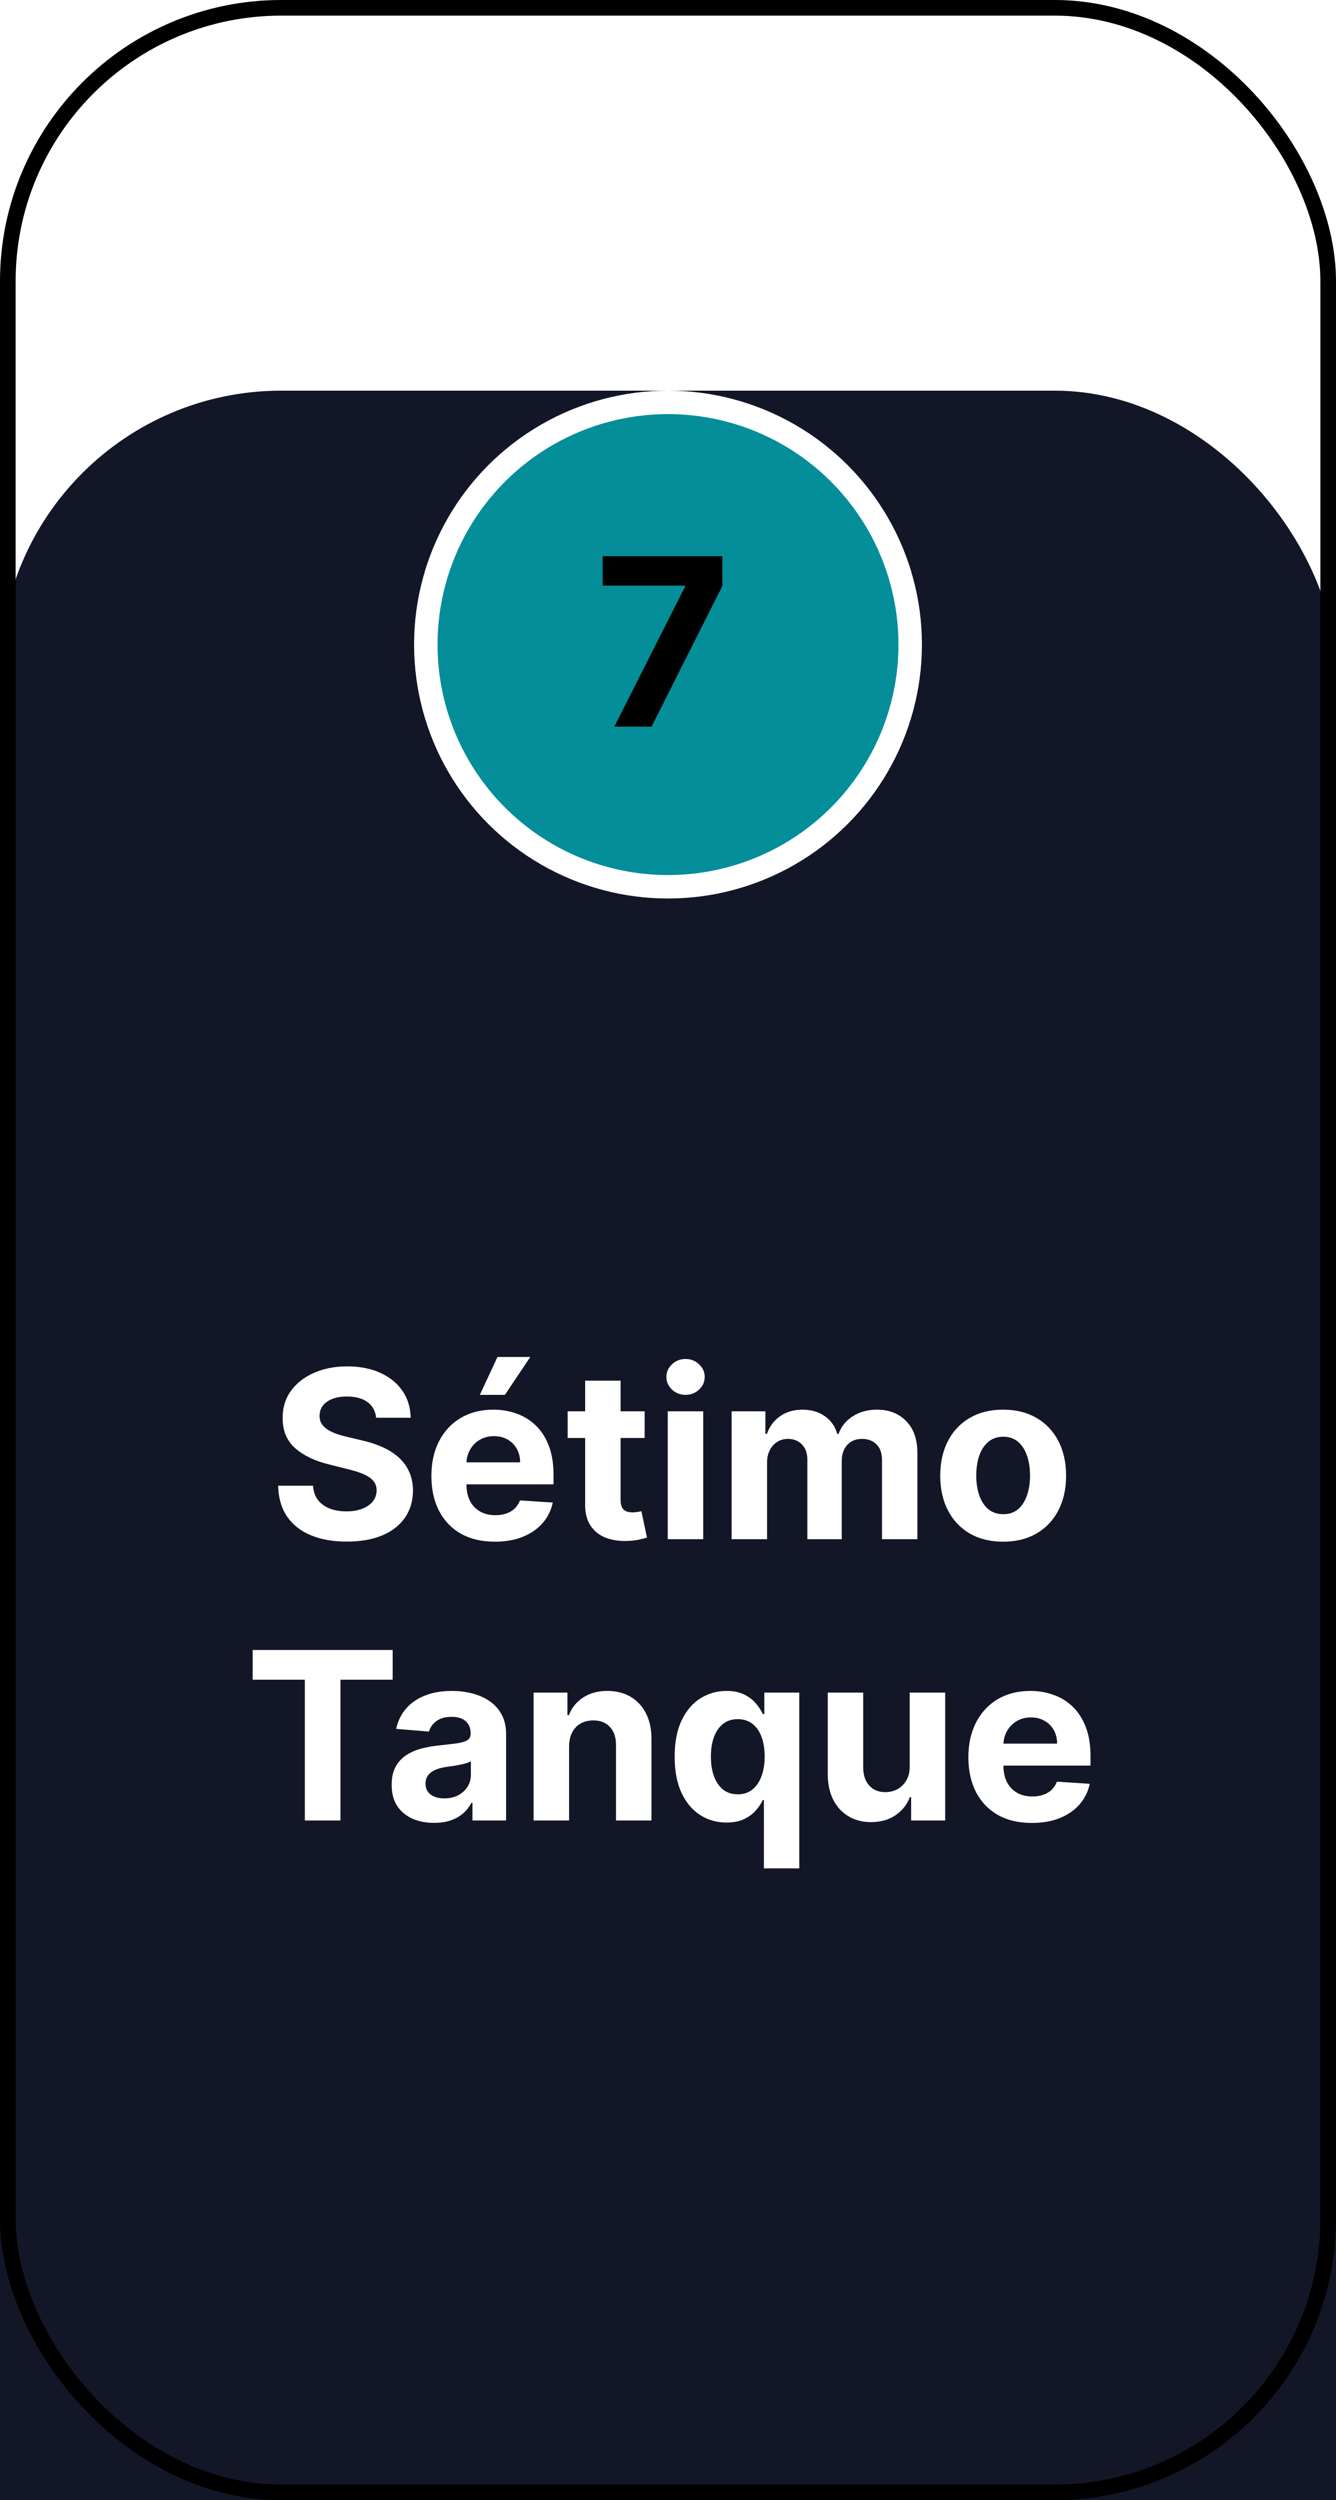 <svg width="171" height="320" viewBox="0 0 171 320" fill="none" xmlns="http://www.w3.org/2000/svg">
<g filter="url(#filter0_i_0_1)">
<rect width="171" height="320" rx="36" fill="#131627"/>
</g>
<rect x="1" y="1" width="169" height="318" rx="35" stroke="black" stroke-width="2"/>
<circle cx="85.5" cy="82.5" r="31" fill="#00ADB5" fill-opacity="0.8" stroke="white" stroke-width="3"/>
<path d="M78.631 93L87.676 75.102V74.953H77.14V71.182H92.449V75.006L83.394 93H78.631Z" fill="black"/>
<path d="M48.14 181.457C48.055 180.597 47.69 179.93 47.043 179.454C46.397 178.978 45.52 178.74 44.412 178.74C43.659 178.74 43.023 178.847 42.505 179.06C41.986 179.266 41.589 179.553 41.312 179.923C41.042 180.292 40.907 180.711 40.907 181.18C40.893 181.57 40.974 181.911 41.152 182.202C41.337 182.494 41.589 182.746 41.908 182.959C42.228 183.165 42.597 183.346 43.016 183.502C43.435 183.651 43.883 183.779 44.358 183.886L46.319 184.354C47.27 184.567 48.144 184.852 48.94 185.207C49.735 185.562 50.424 185.999 51.006 186.517C51.589 187.036 52.04 187.646 52.359 188.349C52.686 189.053 52.853 189.859 52.86 190.768C52.853 192.103 52.512 193.261 51.837 194.241C51.17 195.214 50.204 195.97 48.94 196.51C47.682 197.043 46.166 197.309 44.39 197.309C42.629 197.309 41.095 197.039 39.788 196.499C38.489 195.96 37.473 195.161 36.741 194.102C36.017 193.037 35.637 191.719 35.601 190.15H40.065C40.115 190.881 40.324 191.492 40.694 191.982C41.07 192.465 41.571 192.831 42.196 193.08C42.828 193.321 43.542 193.442 44.337 193.442C45.118 193.442 45.797 193.328 46.372 193.101C46.954 192.874 47.405 192.558 47.725 192.153C48.045 191.748 48.204 191.283 48.204 190.757C48.204 190.267 48.059 189.855 47.768 189.521C47.483 189.187 47.065 188.903 46.511 188.669C45.964 188.435 45.292 188.222 44.497 188.03L42.121 187.433C40.282 186.986 38.829 186.286 37.764 185.335C36.699 184.383 36.17 183.101 36.177 181.489C36.17 180.168 36.521 179.013 37.231 178.026C37.949 177.039 38.932 176.268 40.182 175.714C41.432 175.161 42.853 174.884 44.444 174.884C46.063 174.884 47.476 175.161 48.684 175.714C49.898 176.268 50.843 177.039 51.518 178.026C52.192 179.013 52.54 180.157 52.562 181.457H48.14ZM63.335 197.32C61.652 197.32 60.203 196.979 58.988 196.297C57.781 195.608 56.85 194.635 56.197 193.378C55.544 192.114 55.217 190.619 55.217 188.893C55.217 187.21 55.544 185.732 56.197 184.461C56.85 183.19 57.77 182.199 58.956 181.489C60.15 180.778 61.549 180.423 63.154 180.423C64.233 180.423 65.238 180.597 66.169 180.945C67.106 181.286 67.923 181.801 68.619 182.49C69.322 183.179 69.869 184.045 70.26 185.089C70.65 186.126 70.846 187.341 70.846 188.733V189.979H57.028V187.167H66.573C66.573 186.513 66.431 185.935 66.147 185.43C65.863 184.926 65.469 184.532 64.965 184.248C64.468 183.957 63.889 183.811 63.228 183.811C62.539 183.811 61.929 183.971 61.396 184.29C60.87 184.603 60.459 185.026 60.16 185.558C59.862 186.084 59.709 186.67 59.702 187.316V189.99C59.702 190.8 59.851 191.499 60.15 192.089C60.455 192.678 60.885 193.133 61.439 193.452C61.992 193.772 62.65 193.932 63.409 193.932C63.914 193.932 64.375 193.861 64.794 193.719C65.213 193.577 65.572 193.364 65.87 193.08C66.169 192.795 66.396 192.447 66.552 192.036L70.75 192.312C70.537 193.321 70.1 194.202 69.439 194.955C68.786 195.7 67.941 196.283 66.904 196.702C65.874 197.114 64.684 197.32 63.335 197.32ZM61.417 178.527L63.676 173.68H67.873L64.624 178.527H61.417ZM82.511 180.636V184.045H72.657V180.636H82.511ZM74.894 176.716H79.432V191.972C79.432 192.391 79.496 192.717 79.624 192.952C79.752 193.179 79.929 193.339 80.157 193.431C80.391 193.523 80.661 193.57 80.966 193.57C81.179 193.57 81.392 193.552 81.606 193.516C81.819 193.474 81.982 193.442 82.096 193.42L82.809 196.798C82.582 196.869 82.262 196.95 81.85 197.043C81.439 197.142 80.938 197.202 80.348 197.224C79.255 197.266 78.296 197.121 77.472 196.787C76.655 196.453 76.019 195.935 75.565 195.232C75.11 194.528 74.887 193.641 74.894 192.568V176.716ZM85.467 197V180.636H90.006V197H85.467ZM87.747 178.527C87.072 178.527 86.494 178.303 86.011 177.856C85.535 177.401 85.297 176.858 85.297 176.226C85.297 175.601 85.535 175.065 86.011 174.617C86.494 174.163 87.072 173.935 87.747 173.935C88.422 173.935 88.997 174.163 89.473 174.617C89.956 175.065 90.197 175.601 90.197 176.226C90.197 176.858 89.956 177.401 89.473 177.856C88.997 178.303 88.422 178.527 87.747 178.527ZM93.641 197V180.636H97.966V183.523H98.158C98.499 182.565 99.067 181.808 99.863 181.254C100.658 180.7 101.61 180.423 102.718 180.423C103.84 180.423 104.795 180.704 105.584 181.265C106.372 181.819 106.898 182.572 107.16 183.523H107.331C107.665 182.586 108.268 181.837 109.142 181.276C110.023 180.707 111.063 180.423 112.263 180.423C113.79 180.423 115.03 180.91 115.981 181.883C116.94 182.849 117.42 184.219 117.42 185.995V197H112.892V186.89C112.892 185.981 112.65 185.299 112.167 184.844C111.684 184.39 111.081 184.163 110.356 184.163C109.532 184.163 108.89 184.425 108.428 184.951C107.966 185.469 107.736 186.155 107.736 187.007V197H103.336V186.794C103.336 185.991 103.105 185.352 102.643 184.876C102.189 184.401 101.589 184.163 100.843 184.163C100.339 184.163 99.884 184.29 99.479 184.546C99.082 184.795 98.765 185.146 98.531 185.601C98.297 186.048 98.18 186.574 98.18 187.178V197H93.641ZM128.398 197.32C126.743 197.32 125.312 196.968 124.105 196.265C122.904 195.555 121.977 194.567 121.324 193.303C120.671 192.032 120.344 190.558 120.344 188.882C120.344 187.192 120.671 185.714 121.324 184.45C121.977 183.179 122.904 182.192 124.105 181.489C125.312 180.778 126.743 180.423 128.398 180.423C130.053 180.423 131.48 180.778 132.681 181.489C133.888 182.192 134.818 183.179 135.472 184.45C136.125 185.714 136.452 187.192 136.452 188.882C136.452 190.558 136.125 192.032 135.472 193.303C134.818 194.567 133.888 195.555 132.681 196.265C131.48 196.968 130.053 197.32 128.398 197.32ZM128.419 193.804C129.172 193.804 129.801 193.591 130.305 193.165C130.809 192.732 131.189 192.142 131.445 191.396C131.708 190.651 131.839 189.802 131.839 188.85C131.839 187.898 131.708 187.05 131.445 186.304C131.189 185.558 130.809 184.969 130.305 184.536C129.801 184.102 129.172 183.886 128.419 183.886C127.659 183.886 127.02 184.102 126.502 184.536C125.99 184.969 125.603 185.558 125.34 186.304C125.085 187.05 124.957 187.898 124.957 188.85C124.957 189.802 125.085 190.651 125.34 191.396C125.603 192.142 125.99 192.732 126.502 193.165C127.02 193.591 127.659 193.804 128.419 193.804ZM32.339 214.985V211.182H50.258V214.985H43.578V233H39.019V214.985H32.339ZM55.563 233.309C54.519 233.309 53.589 233.128 52.772 232.766C51.955 232.396 51.309 231.853 50.833 231.136C50.364 230.411 50.13 229.509 50.13 228.43C50.13 227.521 50.297 226.757 50.631 226.139C50.965 225.521 51.419 225.024 51.994 224.648C52.57 224.271 53.223 223.987 53.955 223.795C54.693 223.604 55.467 223.469 56.277 223.391C57.229 223.291 57.996 223.199 58.578 223.114C59.16 223.021 59.583 222.886 59.846 222.709C60.109 222.531 60.24 222.268 60.24 221.92V221.857C60.24 221.182 60.027 220.66 59.601 220.29C59.182 219.921 58.585 219.737 57.811 219.737C56.994 219.737 56.344 219.918 55.861 220.28C55.379 220.635 55.059 221.082 54.903 221.622L50.705 221.281C50.918 220.287 51.337 219.428 51.962 218.703C52.587 217.972 53.394 217.411 54.381 217.02C55.375 216.622 56.526 216.423 57.832 216.423C58.742 216.423 59.611 216.53 60.443 216.743C61.281 216.956 62.023 217.286 62.669 217.734C63.322 218.181 63.837 218.756 64.214 219.46C64.59 220.156 64.778 220.99 64.778 221.963V233H60.474V230.731H60.347C60.084 231.242 59.732 231.693 59.292 232.084C58.852 232.467 58.322 232.769 57.705 232.989C57.087 233.202 56.373 233.309 55.563 233.309ZM56.863 230.177C57.531 230.177 58.12 230.045 58.631 229.783C59.143 229.513 59.544 229.151 59.835 228.696C60.126 228.241 60.272 227.727 60.272 227.151V225.415C60.13 225.507 59.935 225.592 59.686 225.67C59.445 225.741 59.171 225.809 58.866 225.873C58.56 225.93 58.255 225.983 57.95 226.033C57.644 226.075 57.367 226.114 57.119 226.15C56.586 226.228 56.121 226.352 55.723 226.523C55.325 226.693 55.016 226.924 54.796 227.215C54.576 227.499 54.466 227.854 54.466 228.281C54.466 228.898 54.69 229.371 55.137 229.697C55.592 230.017 56.167 230.177 56.863 230.177ZM72.838 223.54V233H68.299V216.636H72.625V219.523H72.816C73.179 218.572 73.786 217.819 74.638 217.265C75.49 216.704 76.524 216.423 77.738 216.423C78.875 216.423 79.865 216.672 80.711 217.169C81.556 217.666 82.213 218.376 82.681 219.3C83.15 220.216 83.385 221.31 83.385 222.581V233H78.846V223.391C78.853 222.389 78.598 221.608 78.079 221.047C77.561 220.479 76.847 220.195 75.938 220.195C75.327 220.195 74.787 220.326 74.319 220.589C73.857 220.852 73.495 221.235 73.232 221.739C72.976 222.237 72.845 222.837 72.838 223.54ZM97.775 239.136V230.379H97.636C97.423 230.834 97.121 231.285 96.731 231.732C96.347 232.173 95.846 232.538 95.228 232.83C94.618 233.121 93.872 233.266 92.991 233.266C91.748 233.266 90.623 232.947 89.614 232.308C88.613 231.661 87.817 230.713 87.228 229.463C86.645 228.206 86.354 226.665 86.354 224.839C86.354 222.964 86.656 221.406 87.26 220.163C87.864 218.913 88.666 217.979 89.667 217.361C90.676 216.736 91.78 216.423 92.981 216.423C93.897 216.423 94.66 216.58 95.271 216.892C95.889 217.197 96.386 217.581 96.763 218.043C97.146 218.497 97.437 218.945 97.636 219.385H97.828V216.636H102.302V239.136H97.775ZM94.43 229.655C95.161 229.655 95.779 229.456 96.283 229.058C96.795 228.653 97.185 228.089 97.455 227.364C97.732 226.64 97.871 225.791 97.871 224.818C97.871 223.845 97.736 223 97.466 222.283C97.196 221.565 96.805 221.011 96.294 220.621C95.782 220.23 95.161 220.035 94.43 220.035C93.684 220.035 93.055 220.237 92.544 220.642C92.032 221.047 91.645 221.608 91.383 222.325C91.12 223.043 90.989 223.874 90.989 224.818C90.989 225.77 91.12 226.612 91.383 227.343C91.653 228.067 92.04 228.636 92.544 229.048C93.055 229.452 93.684 229.655 94.43 229.655ZM116.439 226.033V216.636H120.978V233H116.621V230.028H116.45C116.081 230.987 115.466 231.757 114.607 232.339C113.755 232.922 112.714 233.213 111.486 233.213C110.392 233.213 109.43 232.964 108.599 232.467C107.768 231.97 107.118 231.263 106.649 230.347C106.187 229.431 105.953 228.334 105.946 227.055V216.636H110.484V226.246C110.491 227.212 110.751 227.975 111.262 228.536C111.773 229.097 112.459 229.378 113.318 229.378C113.865 229.378 114.376 229.254 114.852 229.005C115.328 228.749 115.711 228.373 116.003 227.876C116.301 227.379 116.447 226.764 116.439 226.033ZM132.065 233.32C130.382 233.32 128.933 232.979 127.719 232.297C126.511 231.608 125.581 230.635 124.928 229.378C124.274 228.114 123.947 226.619 123.947 224.893C123.947 223.21 124.274 221.732 124.928 220.461C125.581 219.19 126.501 218.199 127.687 217.489C128.88 216.778 130.279 216.423 131.884 216.423C132.964 216.423 133.969 216.597 134.899 216.945C135.837 217.286 136.653 217.801 137.349 218.49C138.053 219.179 138.599 220.045 138.99 221.089C139.381 222.126 139.576 223.341 139.576 224.733V225.979H125.759V223.167H135.304C135.304 222.513 135.162 221.935 134.878 221.43C134.594 220.926 134.2 220.532 133.695 220.248C133.198 219.957 132.619 219.811 131.959 219.811C131.27 219.811 130.659 219.971 130.126 220.29C129.601 220.603 129.189 221.026 128.891 221.558C128.592 222.084 128.44 222.67 128.433 223.316V225.99C128.433 226.8 128.582 227.499 128.88 228.089C129.185 228.678 129.615 229.133 130.169 229.452C130.723 229.772 131.38 229.932 132.14 229.932C132.644 229.932 133.106 229.861 133.525 229.719C133.944 229.577 134.303 229.364 134.601 229.08C134.899 228.795 135.126 228.447 135.283 228.036L139.48 228.312C139.267 229.321 138.83 230.202 138.17 230.955C137.516 231.7 136.671 232.283 135.634 232.702C134.604 233.114 133.415 233.32 132.065 233.32Z" fill="white"/>
<defs>
<filter id="filter0_i_0_1" x="0" y="0" width="171" height="370" filterUnits="userSpaceOnUse" color-interpolation-filters="sRGB">
<feFlood flood-opacity="0" result="BackgroundImageFix"/>
<feBlend mode="normal" in="SourceGraphic" in2="BackgroundImageFix" result="shape"/>
<feColorMatrix in="SourceAlpha" type="matrix" values="0 0 0 0 0 0 0 0 0 0 0 0 0 0 0 0 0 0 127 0" result="hardAlpha"/>
<feOffset dy="50"/>
<feGaussianBlur stdDeviation="25"/>
<feComposite in2="hardAlpha" operator="arithmetic" k2="-1" k3="1"/>
<feColorMatrix type="matrix" values="0 0 0 0 1 0 0 0 0 1 0 0 0 0 1 0 0 0 0.03 0"/>
<feBlend mode="normal" in2="shape" result="effect1_innerShadow_0_1"/>
</filter>
</defs>
</svg>
